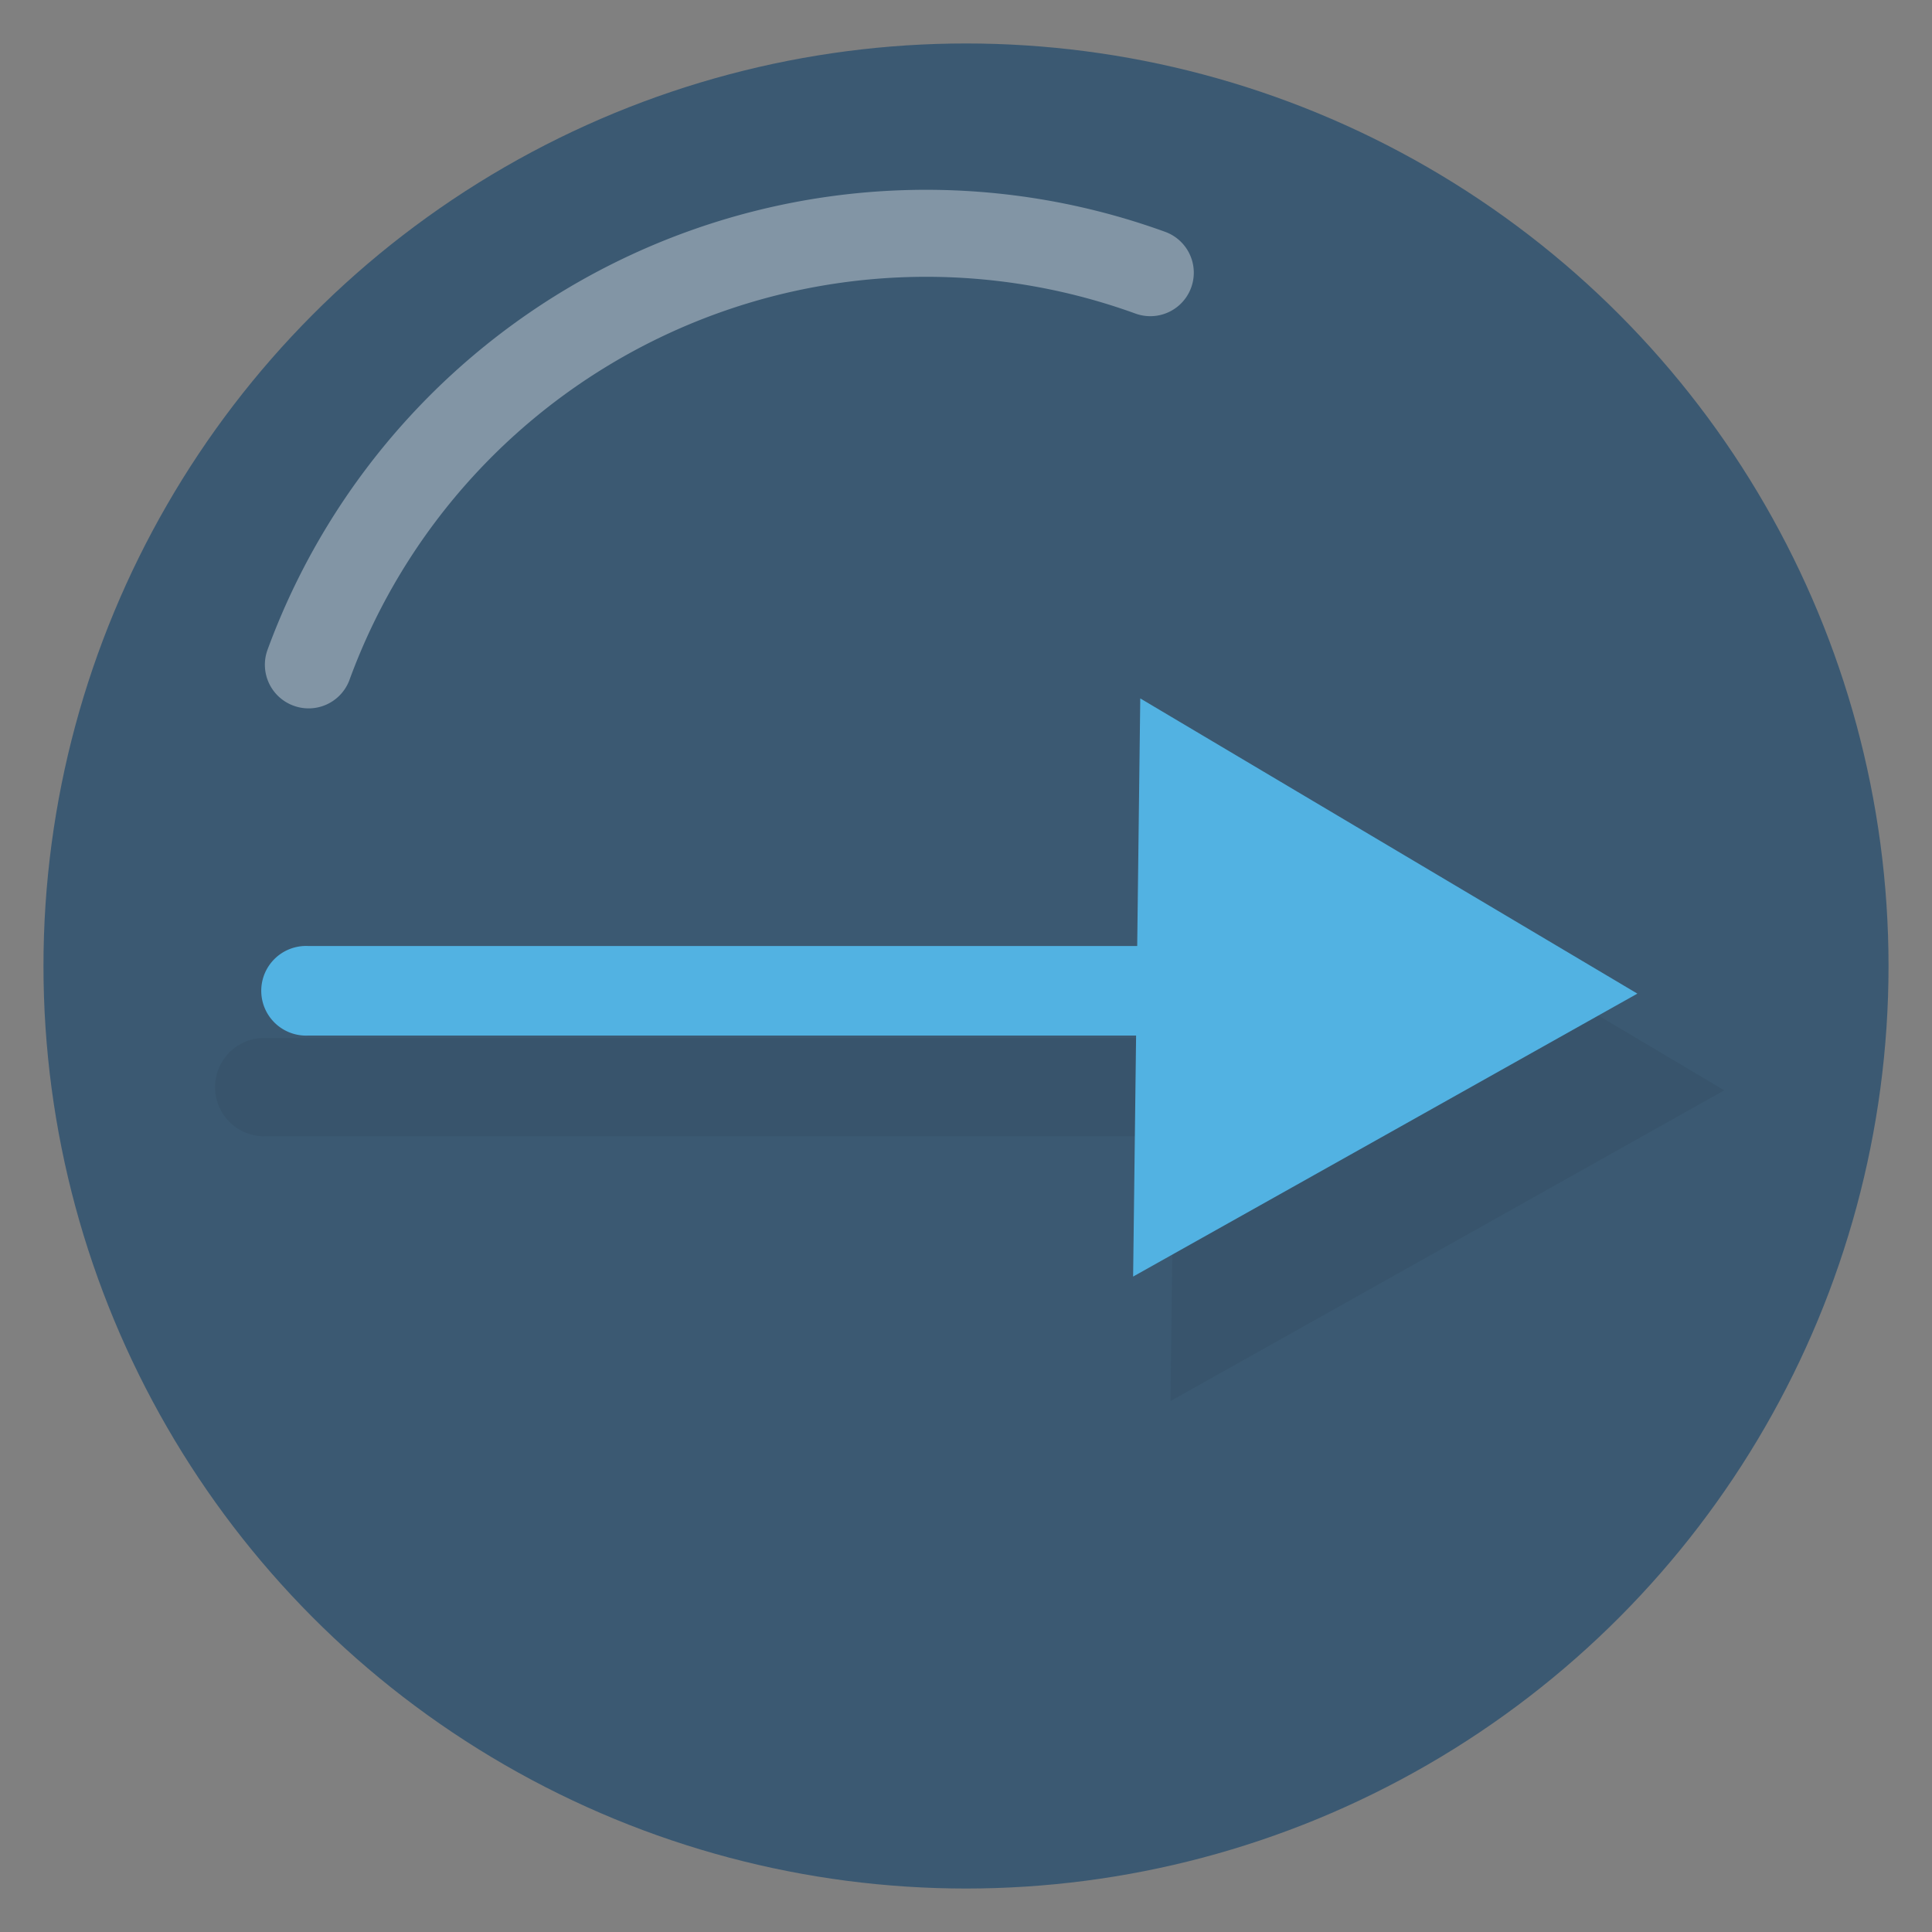 <svg xmlns="http://www.w3.org/2000/svg" width="200" height="200" viewBox="0 0 200 200"><rect x="0" y="0" width="200" height="200" fill="#808080" stroke="none"/><defs><style>.cls-1{fill:#3b5972;}.cls-2{opacity:0.1;}.cls-3{fill:#1c2b35;}.cls-4{fill:#52b2e2;}.cls-5{opacity:0.36;}.cls-6{fill:#fff;}</style></defs><title>frem knap</title><g id="game_over"><circle class="cls-1" cx="100" cy="100" r="95.5"/><g class="cls-2"><line class="cls-3" x1="142.68" y1="112.54" x2="27.35" y2="112.54"/><path class="cls-3" d="M27.35,117.63H142.68a5.09,5.09,0,0,0,0-10.18H27.35a5.09,5.09,0,0,0,0,10.18Z"/><polygon class="cls-3" points="121.17 145.04 149.83 128.96 178.5 112.87 150.24 96.09 121.97 79.3 121.57 112.17 121.17 145.04"/></g><line class="cls-4" x1="136.89" y1="102.56" x2="31.9" y2="102.56"/><path class="cls-4" d="M31.9,107.2h105a4.64,4.64,0,0,0,0-9.27H31.9a4.64,4.64,0,1,0,0,9.27Z"/><polygon class="cls-4" points="117.3 132.15 143.4 117.51 169.5 102.86 143.77 87.58 118.04 72.3 117.67 102.23 117.3 132.15"/><g class="cls-5"><path class="cls-6" d="M30.38,73.05a4.51,4.51,0,0,1-2.69-5.77A72.6,72.6,0,0,1,120.62,24a4.5,4.5,0,0,1-3.08,8.46,63.57,63.57,0,0,0-81.39,38A4.51,4.51,0,0,1,30.38,73.05Z"/></g></g></svg>